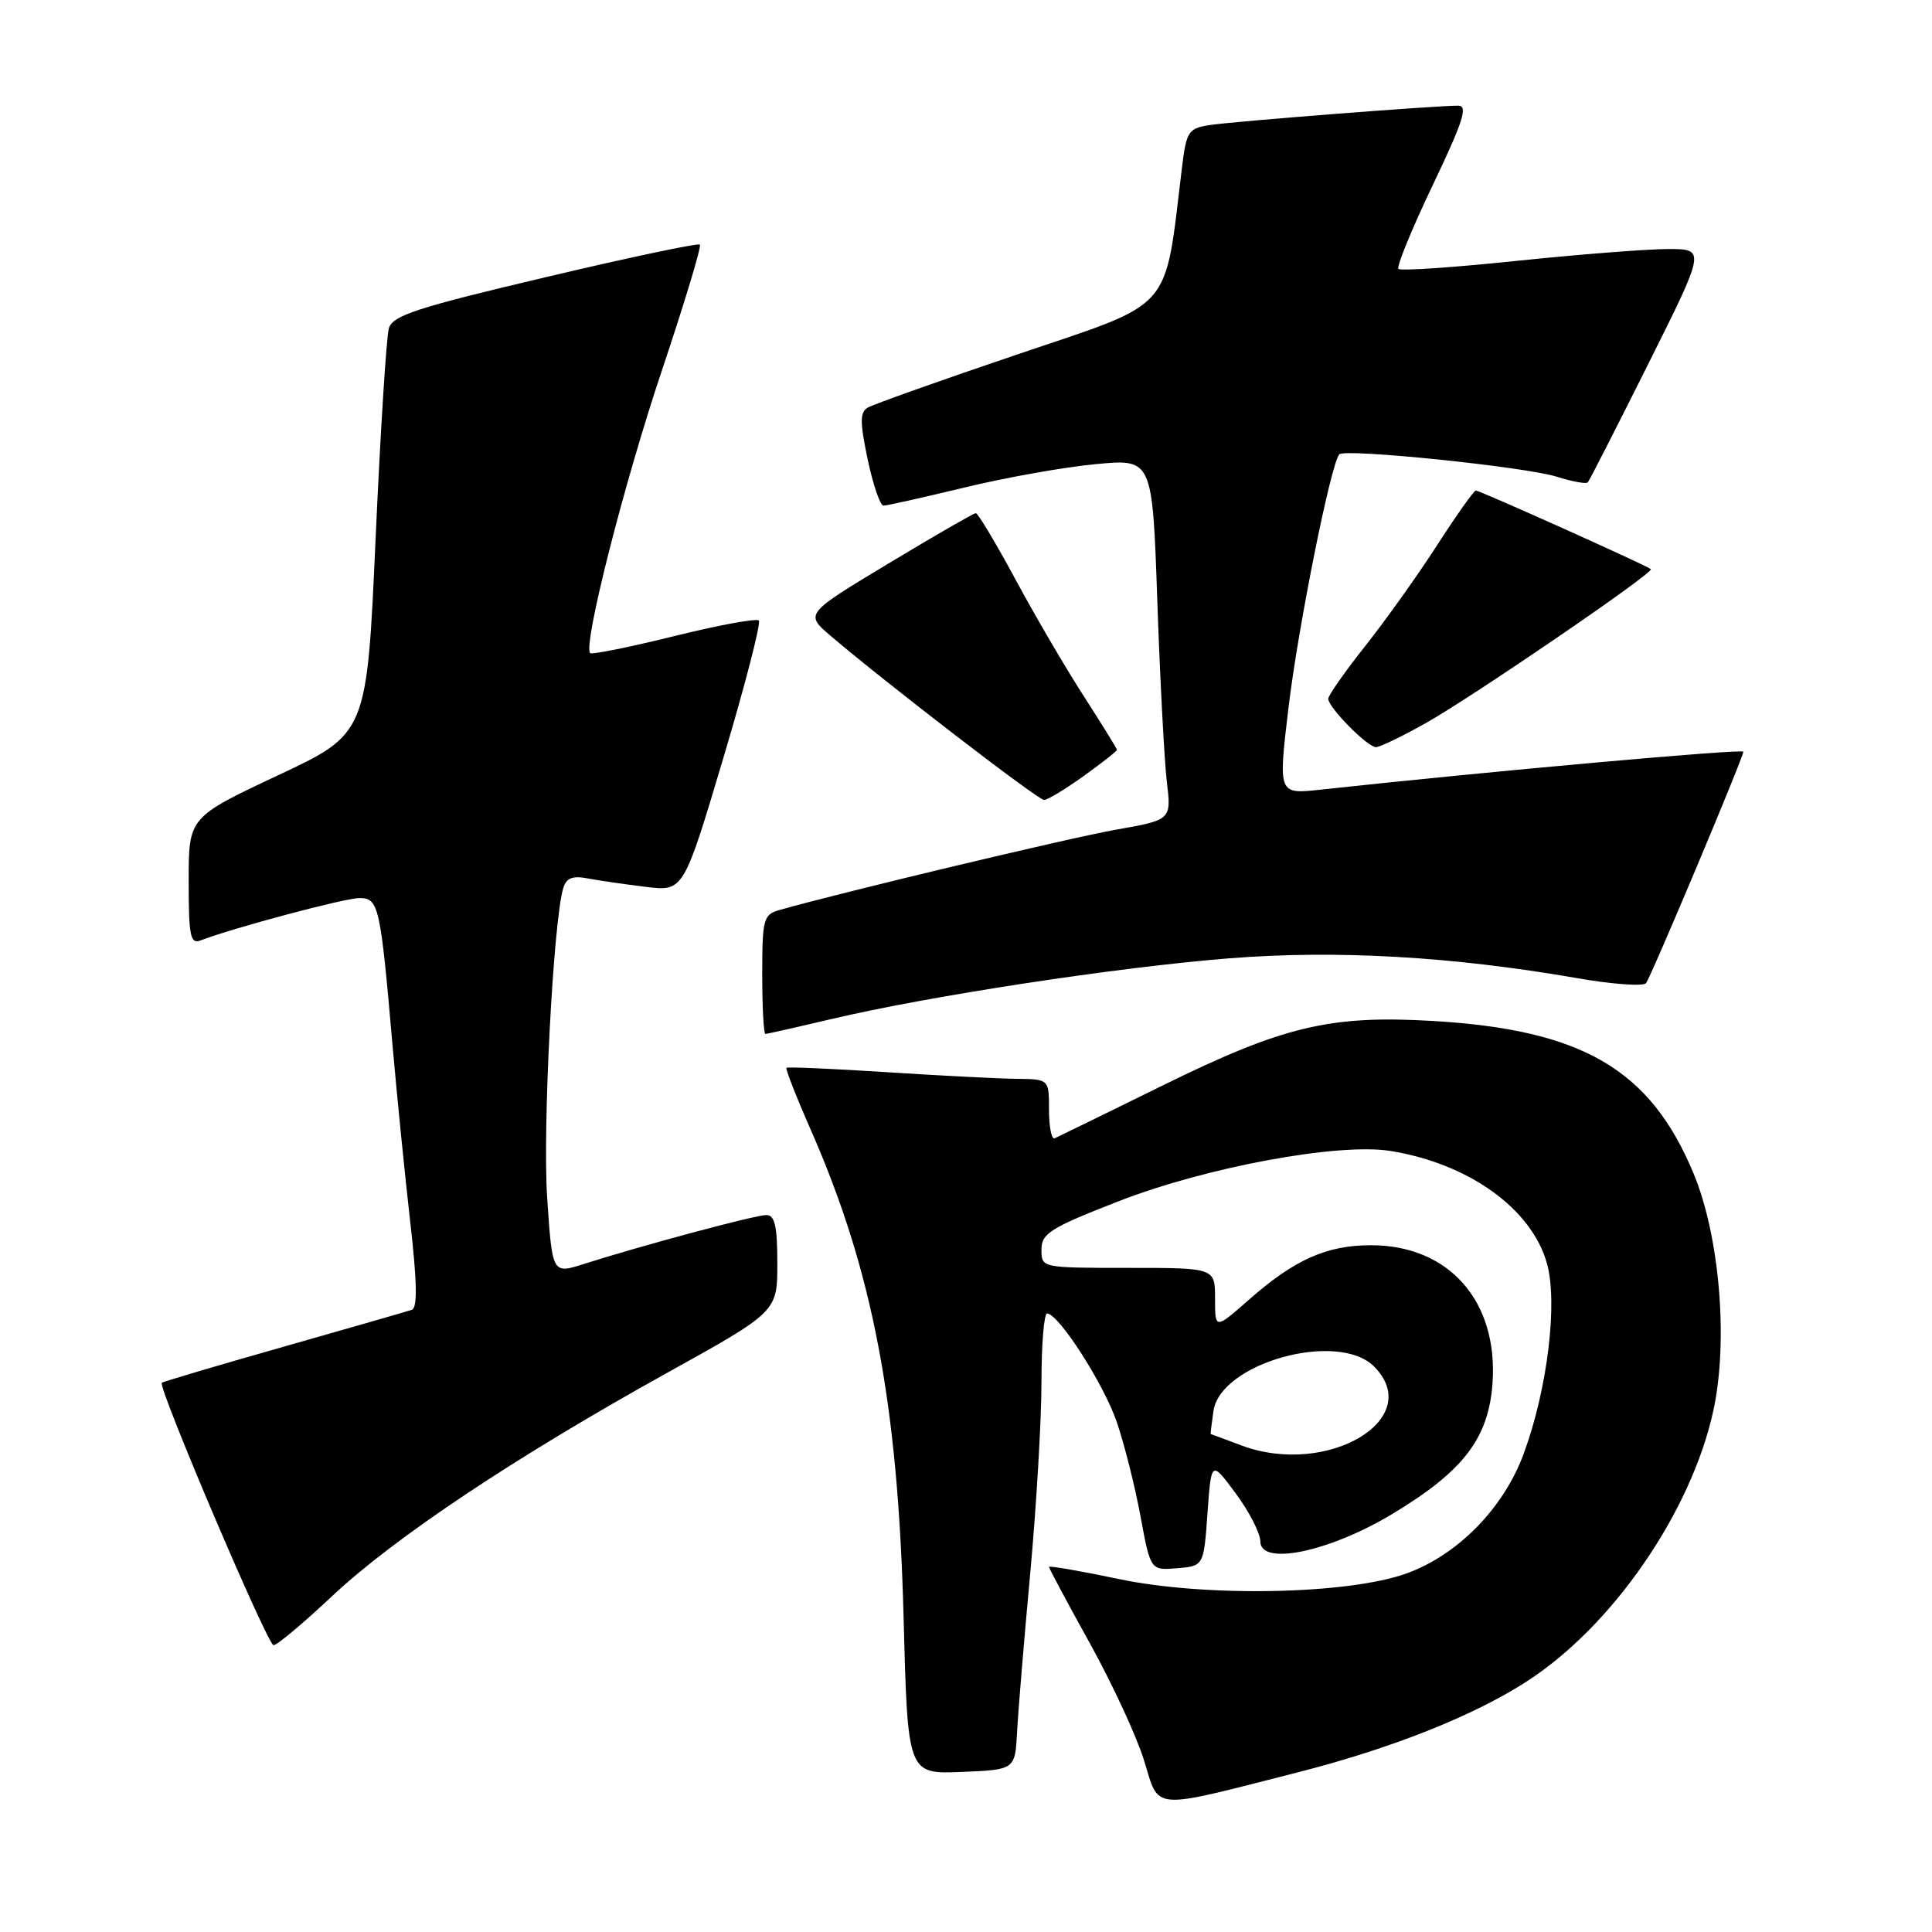 <?xml version="1.0" encoding="UTF-8" standalone="no"?>
<!DOCTYPE svg PUBLIC "-//W3C//DTD SVG 1.1//EN" "http://www.w3.org/Graphics/SVG/1.1/DTD/svg11.dtd" >
<svg xmlns="http://www.w3.org/2000/svg" xmlns:xlink="http://www.w3.org/1999/xlink" version="1.1" viewBox="0 0 256 256">
 <g >
 <path fill="currentColor"
d=" M 171.79 234.89 C 184.28 231.71 195.05 227.45 202.21 222.86 C 213.62 215.55 224.11 200.35 227.03 186.90 C 229.03 177.71 227.87 163.83 224.41 155.50 C 218.67 141.69 209.68 136.44 189.81 135.28 C 176.21 134.49 170.02 135.97 154.02 143.85 C 146.58 147.51 140.16 150.65 139.75 150.83 C 139.34 151.02 139.00 149.33 139.00 147.08 C 139.00 143.00 139.00 143.00 134.75 142.95 C 132.41 142.93 124.65 142.53 117.50 142.07 C 110.35 141.61 104.37 141.35 104.21 141.49 C 104.06 141.62 105.49 145.29 107.40 149.64 C 115.65 168.40 118.99 185.93 119.73 214.29 C 120.27 235.08 120.27 235.08 127.38 234.79 C 134.50 234.50 134.50 234.50 134.77 229.50 C 134.91 226.75 135.70 217.24 136.52 208.38 C 137.33 199.51 138.00 188.15 138.00 183.13 C 138.00 178.11 138.34 174.02 138.75 174.04 C 140.31 174.12 146.22 183.33 147.97 188.40 C 148.97 191.32 150.39 196.94 151.12 200.90 C 152.45 208.09 152.45 208.09 155.98 207.80 C 159.50 207.50 159.50 207.50 160.00 200.50 C 160.50 193.50 160.50 193.50 163.75 197.90 C 165.54 200.32 167.00 203.17 167.00 204.24 C 167.00 207.53 176.05 205.66 184.42 200.65 C 193.91 194.95 197.26 190.59 197.77 183.23 C 198.51 172.39 191.98 165.00 181.67 165.00 C 175.79 165.00 171.54 166.90 165.52 172.19 C 161.00 176.17 161.00 176.17 161.00 172.08 C 161.00 168.00 161.00 168.00 149.50 168.00 C 138.00 168.00 138.00 168.00 138.00 165.58 C 138.00 163.43 139.17 162.70 148.25 159.16 C 159.90 154.63 177.38 151.40 184.26 152.51 C 194.64 154.19 202.95 160.17 204.98 167.41 C 206.44 172.66 205.04 184.10 201.89 192.65 C 199.23 199.85 193.17 206.03 186.37 208.49 C 178.63 211.28 159.74 211.65 148.25 209.23 C 143.16 208.16 139.00 207.44 139.00 207.63 C 139.00 207.82 141.43 212.37 144.41 217.74 C 147.38 223.11 150.62 230.09 151.59 233.26 C 153.67 239.97 152.25 239.86 171.79 234.89 Z  M 43.99 211.51 C 52.25 203.76 68.14 193.16 88.25 181.99 C 103.00 173.81 103.00 173.81 103.00 167.40 C 103.00 162.47 102.67 161.00 101.54 161.00 C 100.07 161.00 85.02 165.04 77.34 167.49 C 73.18 168.82 73.18 168.82 72.50 158.66 C 71.89 149.43 73.31 122.11 74.63 117.69 C 75.03 116.34 75.86 116.01 77.84 116.39 C 79.30 116.67 82.77 117.17 85.54 117.51 C 90.57 118.13 90.57 118.13 95.84 100.46 C 98.74 90.74 100.86 82.53 100.55 82.22 C 100.24 81.91 95.17 82.84 89.30 84.30 C 83.42 85.75 78.43 86.76 78.20 86.54 C 77.22 85.56 82.66 64.12 87.68 49.16 C 90.69 40.18 92.97 32.64 92.74 32.41 C 92.51 32.18 83.28 34.13 72.22 36.75 C 55.24 40.76 52.02 41.81 51.53 43.50 C 51.20 44.60 50.41 57.14 49.77 71.36 C 48.61 97.21 48.61 97.21 36.80 102.75 C 25.00 108.30 25.00 108.30 25.00 116.76 C 25.00 124.05 25.22 125.13 26.58 124.61 C 30.96 122.93 45.69 119.00 47.62 119.00 C 50.18 119.00 50.40 119.95 52.01 138.50 C 52.59 145.10 53.64 155.61 54.35 161.85 C 55.27 169.85 55.33 173.30 54.57 173.56 C 53.98 173.76 46.35 175.95 37.61 178.44 C 28.87 180.92 21.59 183.08 21.44 183.23 C 20.89 183.78 35.46 218.00 36.25 218.00 C 36.71 218.00 40.19 215.08 43.99 211.51 Z  M 110.17 135.03 C 123.09 131.97 148.12 128.15 162.91 126.98 C 177.12 125.86 192.38 126.73 208.92 129.60 C 213.54 130.41 217.68 130.72 218.10 130.28 C 218.65 129.72 231.00 100.37 231.00 99.61 C 231.00 99.18 197.26 102.21 174.93 104.64 C 169.37 105.24 169.37 105.24 170.72 93.87 C 172.00 83.09 176.37 61.30 177.47 60.20 C 178.26 59.40 202.06 61.85 206.25 63.16 C 208.31 63.81 210.17 64.15 210.39 63.92 C 210.60 63.69 214.20 56.64 218.39 48.25 C 226.01 33.00 226.01 33.00 221.02 33.00 C 218.27 33.00 209.22 33.71 200.92 34.57 C 192.61 35.44 185.58 35.92 185.30 35.63 C 185.02 35.35 187.06 30.37 189.83 24.56 C 193.87 16.10 194.55 14.00 193.22 14.00 C 190.15 14.00 163.53 16.08 160.38 16.56 C 157.44 17.01 157.21 17.36 156.61 22.27 C 154.26 41.56 155.74 39.88 134.99 46.90 C 124.67 50.39 115.65 53.60 114.95 54.03 C 113.93 54.66 113.94 55.99 114.98 60.91 C 115.69 64.26 116.63 67.00 117.07 67.00 C 117.51 67.00 122.33 65.92 127.79 64.60 C 133.24 63.28 141.08 61.88 145.20 61.50 C 152.70 60.79 152.70 60.79 153.35 79.65 C 153.71 90.02 154.28 100.78 154.61 103.57 C 155.22 108.64 155.22 108.64 147.86 109.94 C 141.79 111.01 111.59 118.22 103.25 120.59 C 101.16 121.19 101.00 121.80 101.00 129.12 C 101.00 133.45 101.19 137.00 101.42 137.00 C 101.65 137.00 105.59 136.11 110.17 135.03 Z  M 143.59 102.83 C 146.01 101.09 148.00 99.53 148.00 99.36 C 148.00 99.20 146.03 96.01 143.63 92.28 C 141.22 88.55 137.13 81.56 134.54 76.75 C 131.94 71.94 129.59 68.00 129.30 68.00 C 129.02 68.00 123.81 71.00 117.72 74.67 C 106.65 81.34 106.65 81.34 110.07 84.26 C 117.35 90.47 137.54 106.00 138.34 106.00 C 138.80 106.00 141.16 104.57 143.59 102.83 Z  M 188.88 95.84 C 195.16 92.31 219.20 75.87 218.75 75.42 C 218.32 74.98 196.09 65.00 195.56 65.00 C 195.30 65.00 192.99 68.26 190.42 72.25 C 187.85 76.24 183.55 82.26 180.87 85.64 C 178.19 89.02 176.00 92.15 176.00 92.59 C 176.00 93.73 181.19 99.00 182.32 99.00 C 182.83 99.00 185.79 97.58 188.88 95.84 Z  M 164.50 191.53 C 162.30 190.70 160.47 190.02 160.42 190.02 C 160.38 190.01 160.55 188.63 160.79 186.96 C 161.73 180.59 177.28 176.28 182.06 181.06 C 188.98 187.98 175.88 195.78 164.50 191.53 Z "/>
</g>
</svg>